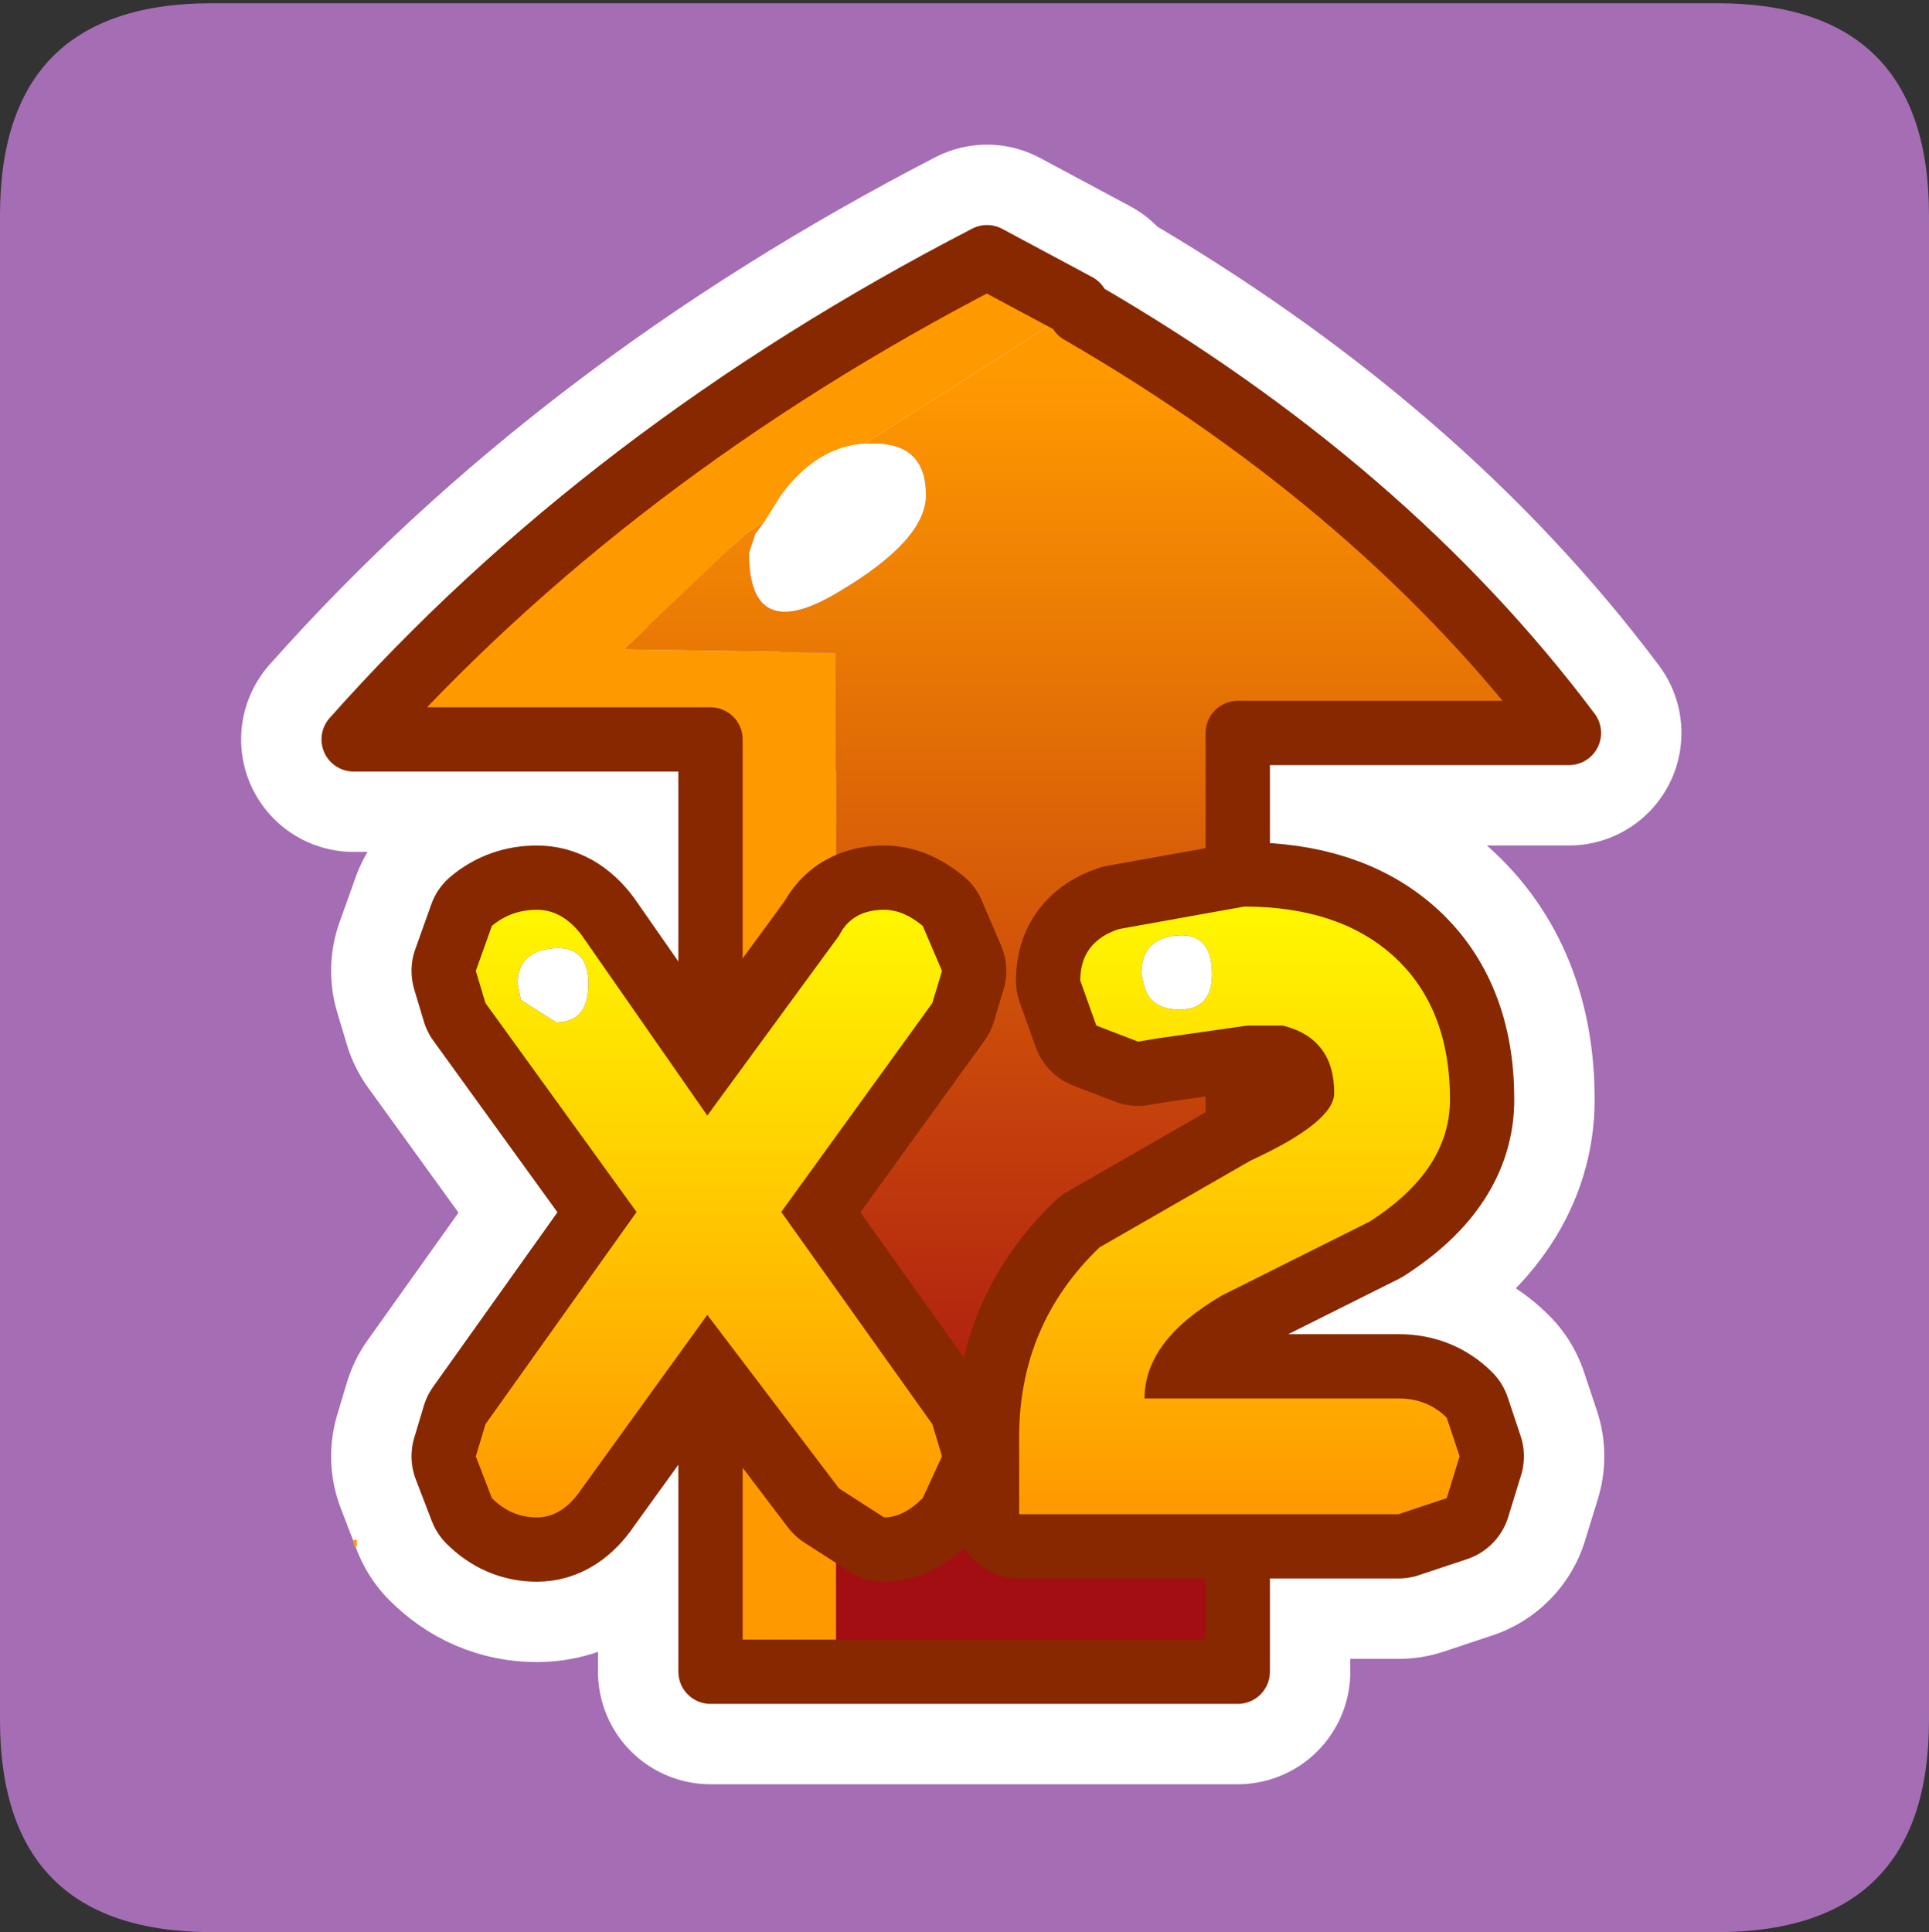 <?xml version="1.0" encoding="UTF-8" standalone="no"?>
<svg xmlns:ffdec="https://www.free-decompiler.com/flash" xmlns:xlink="http://www.w3.org/1999/xlink" ffdec:objectType="frame" height="30.05px" width="30.0px" xmlns="http://www.w3.org/2000/svg">
  <rect width="100%" height="100%" fill="#333333" stroke="none"/>
  <g transform="matrix(1.0, 0.0, 0.0, 1.0, 0.0, 0.0)">
    <use ffdec:characterId="1" height="30.05" transform="matrix(1.0, 0.0, 0.0, 1.0, 0.0, 0.0)" width="30.0" xlink:href="#shape0"/>
  </g>
  <defs>
    <g id="shape0" transform="matrix(1.0, 0.0, 0.0, 1.0, 0.0, 0.0)">
      <path d="M0.0 0.0 L30.0 0.0 30.0 30.0 0.0 30.0 0.0 0.0" fill="#33cc66" fill-opacity="0.0" fill-rule="evenodd" stroke="none"/>
      <path d="M26.7 0.05 Q30.0 0.05 30.0 3.35 L30.0 26.75 Q30.0 30.05 26.7 30.05 L3.3 30.05 Q0.0 30.05 0.0 26.75 L0.0 3.35 Q0.0 0.05 3.3 0.05 L26.7 0.05" fill="#a56db4" fill-rule="evenodd" stroke="none"/>
      <path d="M19.25 11.4 L19.25 26.0 11.05 26.0 11.05 11.5 5.5 11.5 Q9.45 7.05 15.35 4.0 L16.75 4.75 16.8 4.85 Q21.55 7.6 24.4 11.4 L19.25 11.4 Z" fill="none" stroke="#ffffff" stroke-linecap="round" stroke-linejoin="round" stroke-width="3.5"/>
      <path d="M22.55 17.1 Q22.55 18.2 21.3 19.0 L19.0 20.15 Q17.8 20.85 17.8 21.75 L21.75 21.75 Q22.2 21.75 22.5 22.05 L22.7 22.65 22.5 23.3 21.75 23.55 15.85 23.55 15.85 22.35 Q15.85 20.6 17.1 19.4 L19.45 18.05 Q20.75 17.45 20.75 17.0 20.75 16.15 19.95 15.95 L19.4 15.95 18.0 16.15 17.7 16.2 17.05 15.95 16.8 15.25 Q16.8 14.65 17.4 14.45 L19.35 14.1 Q20.8 14.1 21.65 14.85 22.55 15.65 22.55 17.1 M14.35 14.4 L14.65 15.1 14.5 15.6 12.15 18.85 14.5 22.15 14.65 22.65 14.35 23.3 Q14.05 23.6 13.75 23.6 L13.05 23.15 11.0 20.45 9.05 23.15 Q8.75 23.6 8.35 23.6 7.95 23.6 7.65 23.3 L7.4 22.65 7.55 22.15 9.9 18.85 7.55 15.6 7.4 15.1 7.65 14.4 Q7.95 14.15 8.35 14.15 8.75 14.15 9.05 14.55 L11.0 17.35 13.05 14.55 Q13.25 14.15 13.75 14.15 14.05 14.15 14.35 14.4 Z" fill="none" stroke="#ffffff" stroke-linecap="round" stroke-linejoin="round" stroke-width="4.5"/>
      <path d="M16.75 4.75 L16.65 4.85 13.45 6.9 Q12.7 6.95 12.15 7.7 L11.9 8.1 11.6 8.3 9.7 10.1 13.0 10.15 13.0 26.0 11.05 26.0 11.05 11.5 5.5 11.5 Q9.45 7.05 15.35 4.0 L16.75 4.75" fill="#ff9900" fill-rule="evenodd" stroke="none"/>
      <path d="M13.45 6.9 L16.65 4.85 16.75 4.75 16.8 4.85 Q21.55 7.6 24.4 11.4 L19.25 11.4 19.25 26.0 13.0 26.0 13.0 10.15 9.7 10.1 11.6 8.3 11.9 8.1 11.75 8.3 11.65 8.6 Q11.65 10.05 13.05 9.2 14.4 8.4 14.4 7.7 14.4 6.9 13.6 6.9 L13.55 6.9 13.45 6.9" fill="url(#gradient0)" fill-rule="evenodd" stroke="none"/>
      <path d="M11.9 8.1 L12.15 7.7 Q12.7 6.95 13.45 6.9 L13.55 6.9 13.6 6.9 Q14.4 6.9 14.4 7.7 14.4 8.4 13.05 9.2 11.65 10.05 11.65 8.6 L11.75 8.3 11.9 8.1" fill="#ffffff" fill-rule="evenodd" stroke="none"/>
      <path d="M5.55 24.05 L5.5 24.05 5.5 23.95 5.55 23.95 5.55 24.05" fill="url(#gradient1)" fill-rule="evenodd" stroke="none"/>
      <path d="M16.75 4.75 L15.35 4.0 Q9.45 7.05 5.5 11.5 L11.05 11.5 11.05 26.0 13.0 26.0 19.25 26.0 19.25 11.4 24.4 11.4 Q21.55 7.6 16.8 4.85 L16.75 4.75 Z" fill="none" stroke="#872801" stroke-linecap="round" stroke-linejoin="round" stroke-width="1.0"/>
      <path d="M22.55 17.1 Q22.55 18.2 21.3 19.0 L19.0 20.15 Q17.8 20.85 17.8 21.75 L21.75 21.75 Q22.2 21.75 22.5 22.05 L22.7 22.65 22.5 23.3 21.75 23.55 15.85 23.55 15.85 22.35 Q15.85 20.6 17.1 19.4 L19.45 18.05 Q20.75 17.45 20.75 17.0 20.75 16.15 19.95 15.95 L19.4 15.95 18.0 16.15 17.7 16.2 17.05 15.95 16.8 15.25 Q16.8 14.65 17.4 14.45 L19.35 14.1 Q20.8 14.1 21.65 14.85 22.55 15.65 22.55 17.1 M14.35 14.4 L14.65 15.1 14.5 15.6 12.15 18.85 14.5 22.15 14.65 22.65 14.35 23.3 Q14.05 23.6 13.75 23.6 L13.05 23.15 11.0 20.45 9.05 23.15 Q8.75 23.6 8.35 23.6 7.95 23.6 7.65 23.3 L7.4 22.65 7.55 22.15 9.9 18.85 7.55 15.6 7.4 15.1 7.65 14.4 Q7.95 14.15 8.35 14.15 8.75 14.15 9.05 14.55 L11.0 17.35 13.05 14.55 Q13.25 14.15 13.75 14.15 14.05 14.15 14.35 14.4 Z" fill="none" stroke="#872801" stroke-linecap="round" stroke-linejoin="round" stroke-width="2.0"/>
      <path d="M22.55 17.1 Q22.55 18.2 21.3 19.0 L19.0 20.15 Q17.8 20.85 17.8 21.75 L21.75 21.75 Q22.2 21.75 22.5 22.05 L22.7 22.65 22.5 23.3 21.75 23.55 15.85 23.55 15.85 22.35 Q15.85 20.6 17.1 19.4 L19.45 18.05 Q20.75 17.45 20.75 17.0 20.75 16.15 19.95 15.95 L19.4 15.95 18.0 16.15 17.7 16.2 17.05 15.95 16.8 15.25 Q16.8 14.65 17.4 14.45 L19.35 14.1 Q20.8 14.1 21.65 14.85 22.55 15.65 22.55 17.1 M14.5 15.6 L12.15 18.85 14.5 22.15 14.65 22.65 14.35 23.3 Q14.05 23.6 13.75 23.6 L13.05 23.15 11.0 20.45 9.05 23.15 Q8.75 23.6 8.35 23.6 7.95 23.6 7.65 23.3 L7.4 22.65 7.55 22.15 9.9 18.85 7.55 15.6 7.4 15.1 7.65 14.4 Q7.95 14.15 8.35 14.15 8.75 14.15 9.05 14.55 L11.0 17.35 13.05 14.55 Q13.25 14.15 13.75 14.15 14.05 14.15 14.35 14.4 L14.65 15.1 14.5 15.6 M9.15 15.3 Q9.15 14.7 8.6 14.75 8.05 14.8 8.05 15.3 L8.1 15.55 8.65 15.9 Q9.15 15.9 9.15 15.3 M17.8 15.35 Q17.9 15.7 18.35 15.7 18.85 15.7 18.85 15.15 18.85 14.5 18.3 14.55 17.75 14.6 17.75 15.15 L17.8 15.35" fill="url(#gradient2)" fill-rule="evenodd" stroke="none"/>
      <path d="M17.8 15.35 L17.75 15.15 Q17.75 14.6 18.3 14.55 18.85 14.5 18.85 15.15 18.85 15.7 18.35 15.7 17.9 15.7 17.8 15.35 M9.15 15.3 Q9.15 15.9 8.65 15.9 L8.1 15.55 8.05 15.3 Q8.05 14.8 8.6 14.75 9.15 14.7 9.15 15.3" fill="#ffffff" fill-rule="evenodd" stroke="none"/>
    </g>
    <linearGradient gradientTransform="matrix(0.0, 0.011, 0.013, 0.0, 15.75, 14.85)" gradientUnits="userSpaceOnUse" id="gradient0" spreadMethod="pad" x1="-819.2" x2="819.2">
      <stop offset="0.0" stop-color="#ff9900"/>
      <stop offset="1.0" stop-color="#a30e12"/>
    </linearGradient>
    <linearGradient gradientTransform="matrix(0.0, -0.012, -0.013, 0.0, 15.0, 14.2)" gradientUnits="userSpaceOnUse" id="gradient1" spreadMethod="pad" x1="-819.2" x2="819.2">
      <stop offset="0.0" stop-color="#ff9900"/>
      <stop offset="1.0" stop-color="#ffff00"/>
    </linearGradient>
    <linearGradient gradientTransform="matrix(0.0, -0.006, 0.009, 0.0, 15.05, 18.55)" gradientUnits="userSpaceOnUse" id="gradient2" spreadMethod="pad" x1="-819.2" x2="819.2">
      <stop offset="0.0" stop-color="#ff9900"/>
      <stop offset="1.0" stop-color="#fffc00"/>
    </linearGradient>
  </defs>
</svg>

